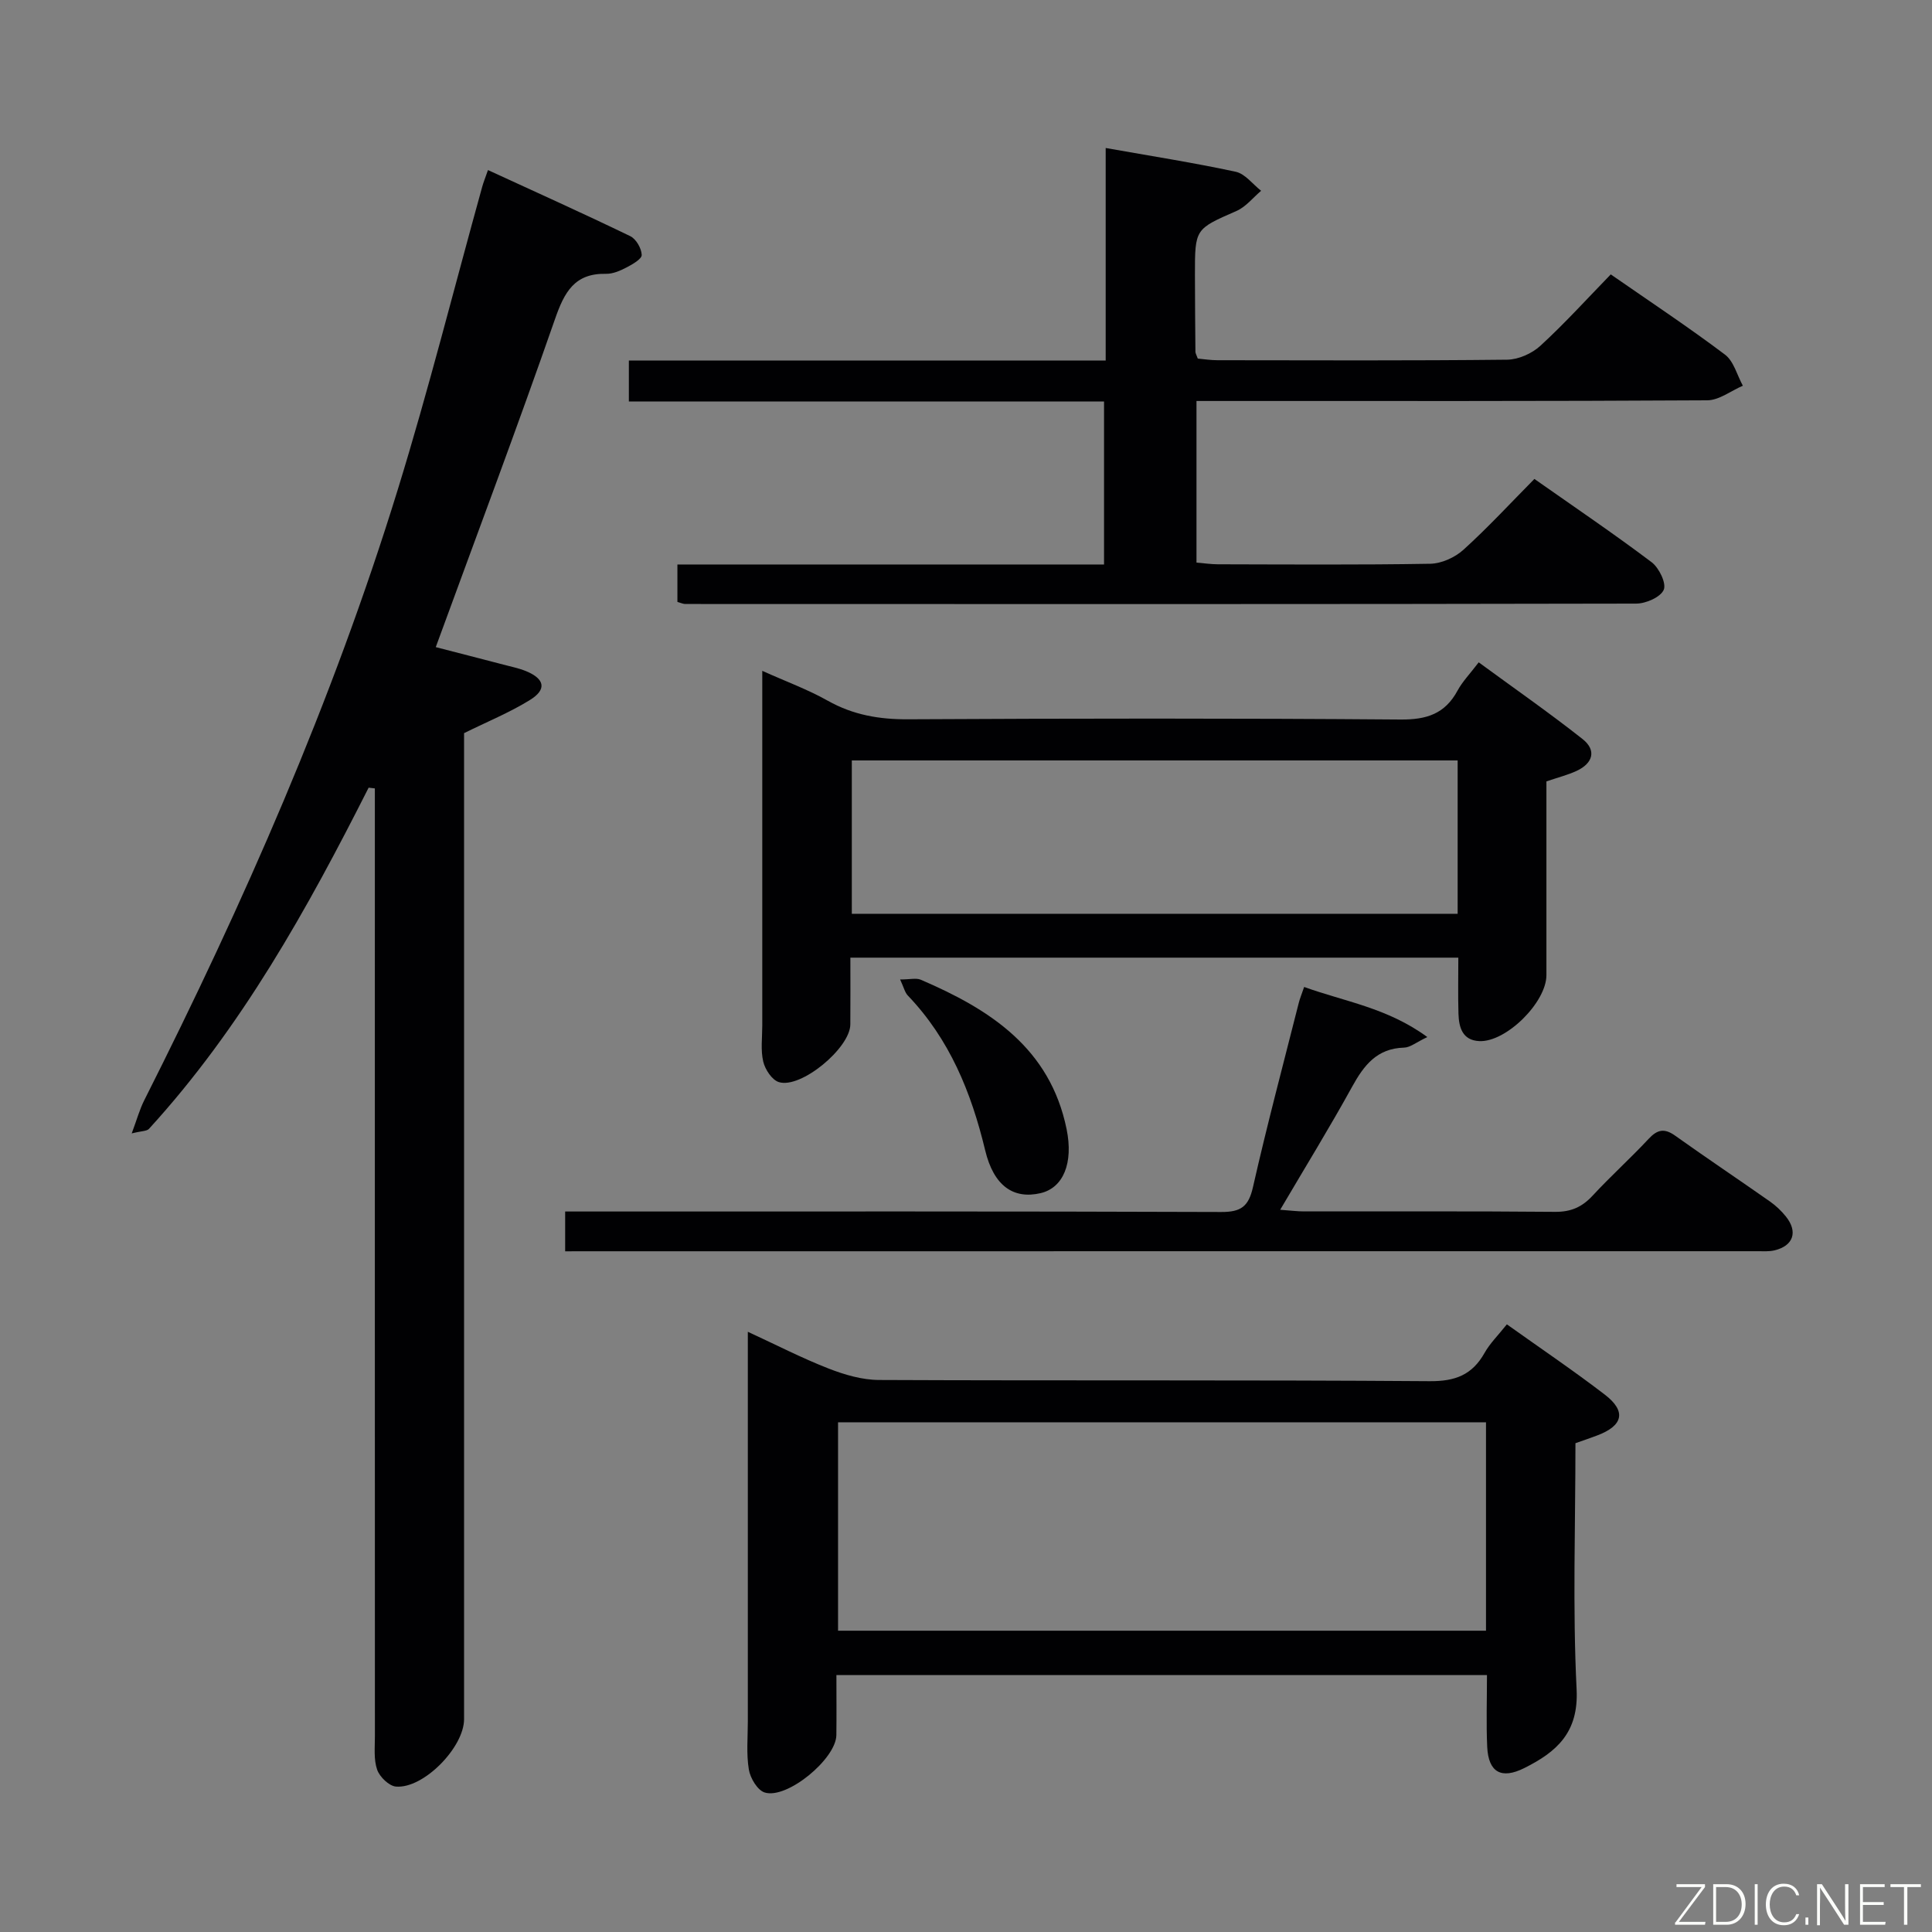 <svg enable-background="new 0 0 400 400" viewBox="0 0 400 400" xmlns="http://www.w3.org/2000/svg"><rect x="0" y="0" width="400" height="400" fill="#808080" stroke="none"/><path d="m76.32 163.08c-12.7 25.14-26.33 49.69-45.48 70.64-.45.49-1.5.42-3.57.94 1.07-2.87 1.64-4.97 2.6-6.87 20.59-40.84 38.98-82.63 52.47-126.38 6.4-20.74 11.69-41.83 17.5-62.75.25-.92.62-1.8 1.19-3.45 10.04 4.62 19.82 9.02 29.47 13.69 1.2.58 2.31 2.52 2.36 3.88.03.84-1.91 1.95-3.14 2.59-1.3.68-2.83 1.35-4.24 1.32-6.55-.14-8.64 3.81-10.58 9.39-7.86 22.57-16.28 44.94-24.68 67.9 4.76 1.23 9.38 2.41 13.99 3.62 1.6.42 3.25.75 4.77 1.38 3.82 1.6 4.25 3.78.73 5.95-4.2 2.6-8.84 4.49-13.63 6.86v5.69 198.46c0 5.84-8.42 14.45-14.11 13.95-1.44-.13-3.36-2-3.88-3.48-.74-2.11-.47-4.6-.47-6.93-.02-63.65-.01-127.31-.01-190.96 0-1.76 0-3.52 0-5.29-.44-.05-.87-.1-1.29-.15z" fill="#010103"/><path d="m140.25 124.62c0-2.47 0-4.87 0-7.75h88.33c0-11.37 0-22.27 0-33.74-32.69 0-65.4 0-98.38 0 0-2.98 0-5.39 0-8.48h98.72c0-14.92 0-29.18 0-44.01 9.36 1.66 18.19 3.04 26.92 4.92 1.95.42 3.52 2.58 5.26 3.94-1.68 1.42-3.15 3.32-5.08 4.17-8.57 3.76-8.63 3.65-8.62 13.18.01 5.33.05 10.66.1 15.99 0 .31.21.62.49 1.4 1.22.11 2.65.34 4.08.34 19.99.02 39.99.11 59.98-.11 2.33-.03 5.13-1.28 6.87-2.88 5.01-4.6 9.6-9.66 14.57-14.78 8.19 5.68 16.09 10.92 23.65 16.61 1.82 1.37 2.5 4.25 3.7 6.44-2.45 1.05-4.9 3-7.36 3.02-33.32.2-66.65.14-99.97.14-1.82 0-3.64 0-5.79 0v33.46c1.54.13 2.97.34 4.4.35 14.66.03 29.33.14 43.99-.11 2.33-.04 5.1-1.29 6.86-2.88 5.04-4.56 9.66-9.57 14.71-14.68 8.34 5.86 16.46 11.35 24.27 17.24 1.54 1.16 3.09 4.36 2.51 5.71-.66 1.53-3.7 2.86-5.71 2.86-65.65.14-131.3.1-196.95.08-.45-.03-.91-.26-1.55-.43z" fill="#010103"/><path d="m311.98 274.19c7.1 5.06 13.84 9.61 20.29 14.56 4.5 3.46 3.79 6.43-1.63 8.46-1.37.52-2.76.99-4.46 1.59 0 17.03-.6 34.04.24 50.97.45 8.97-4.17 12.96-10.83 16.29-4.76 2.38-7.43.88-7.68-4.39-.22-4.81-.05-9.64-.05-14.86-44.91 0-89.46 0-134.69 0 0 4.22.04 8.32-.01 12.42-.05 4.92-10.24 13.36-14.86 11.88-1.49-.48-2.97-2.98-3.26-4.75-.54-3.25-.21-6.64-.21-9.97-.01-24.83 0-49.66 0-74.49 0-1.82 0-3.63 0-6.17 5.92 2.73 11.21 5.46 16.72 7.61 3.31 1.29 6.96 2.36 10.47 2.37 37.99.17 75.99-.03 113.98.25 5.31.04 8.8-1.31 11.36-5.85 1.11-1.98 2.81-3.64 4.62-5.92zm-4.32 20.28c-45.05 0-89.59 0-134.15 0v43.15h134.15c0-14.5 0-28.62 0-43.15z" fill="#010103"/><path d="m320.17 161.78v40.11c0 5.63-8.35 13.93-13.91 13.66-3.48-.17-4.21-2.83-4.3-5.66-.11-3.79-.03-7.58-.03-11.62-42.06 0-83.62 0-125.87 0 0 4.65.03 9.24-.01 13.84-.04 4.87-10.23 13.35-14.79 11.93-1.43-.44-2.86-2.62-3.24-4.25-.56-2.37-.2-4.96-.2-7.46 0-22.49 0-44.97 0-67.46 0-1.79 0-3.59 0-5.98 4.89 2.2 9.41 3.85 13.55 6.18 5.26 2.96 10.68 3.89 16.68 3.85 33.98-.18 67.96-.22 101.93.05 5.41.04 9.19-1.18 11.79-5.99 1.01-1.87 2.55-3.44 4.38-5.85 7.23 5.3 14.53 10.38 21.5 15.88 2.95 2.33 2.15 5.03-1.24 6.6-1.79.83-3.74 1.32-6.24 2.17zm-18.38-4.34c-42.1 0-83.75 0-125.43 0v31.75h125.43c0-10.7 0-20.99 0-31.75z" fill="#010103"/><path d="m117.01 259.07c0-2.92 0-5.21 0-8.24h5.88c43.31 0 86.62-.06 129.93.1 4.13.02 5.69-1.14 6.6-5.18 2.89-12.77 6.27-25.43 9.48-38.13.24-.94.62-1.84 1.11-3.28 8.39 3.03 17.23 4.31 25.5 10.37-2.3 1.09-3.54 2.16-4.82 2.19-5.61.16-8.3 3.65-10.75 8.1-4.63 8.41-9.67 16.59-14.89 25.47 2.11.15 3.52.34 4.92.34 17.32.02 34.65-.07 51.97.09 3.31.03 5.61-.99 7.8-3.36 3.73-4.03 7.83-7.72 11.58-11.74 1.81-1.95 3.27-2.26 5.49-.68 6.5 4.63 13.13 9.07 19.66 13.65 1.21.85 2.33 1.92 3.26 3.07 2.57 3.18 1.58 6.11-2.37 7.04-1.11.26-2.32.17-3.48.17-80.96.01-161.92.01-242.87.01-1.14.01-2.29.01-4 .01z" fill="#010103"/><path d="m186.36 202.79c2.05 0 3.32-.35 4.27.05 14.32 6.14 26.77 14.15 30.2 30.94 1.43 7.01-.67 12.14-5.39 13.25-5.54 1.29-9.68-1.41-11.47-8.87-2.88-11.99-7.36-23-16.01-32.04-.62-.65-.83-1.68-1.6-3.33z" fill="#010103"/><g fill="#fbfcfa"><path d="m346.9 398 5.4-7.3h-5.2v-.6h5.9v.6l-5.4 7.2h5.5l-.1.6h-6.2v-.5z"/><path d="m354.7 390.1h2.8c2.3 0 3.9 1.6 3.9 4.1s-1.6 4.3-3.9 4.3h-2.8zm.6 7.8h2c2.2 0 3.3-1.6 3.3-3.6 0-1.8-1-3.6-3.3-3.6h-2z"/><path d="m363.9 390.1v8.4h-.6v-8.4h1.6z"/><path d="m372.5 396.3c-.4 1.3-1.4 2.3-3.2 2.3-2.4 0-3.7-1.9-3.7-4.3 0-2.3 1.2-4.3 3.7-4.3 1.8 0 2.9 1 3.2 2.4h-.6c-.4-1.1-1.1-1.8-2.5-1.8-2.1 0-3 1.9-3 3.7s.9 3.7 3 3.7c1.4 0 2.1-.7 2.5-1.7z"/><path d="m373.8 398.5v-1.5h.6v1.5z"/><path d="m376.2 398.5v-8.4h1c1.3 2 4.4 6.7 4.9 7.6-.1-1.2-.1-2.4-.1-3.8v-3.8h.7v8.4h-.9c-1.2-1.9-4.4-6.8-5-7.7.1 1.1 0 2.3 0 3.9v3.9h-.6z"/><path d="m390 394.4h-4.3v3.5h4.7l-.1.6h-5.2v-8.4h5.1v.6h-4.5v3.1h4.3z"/><path d="m394.2 390.7h-2.8v-.6h6.3v.6h-2.8v7.8h-.7z"/></g></svg>